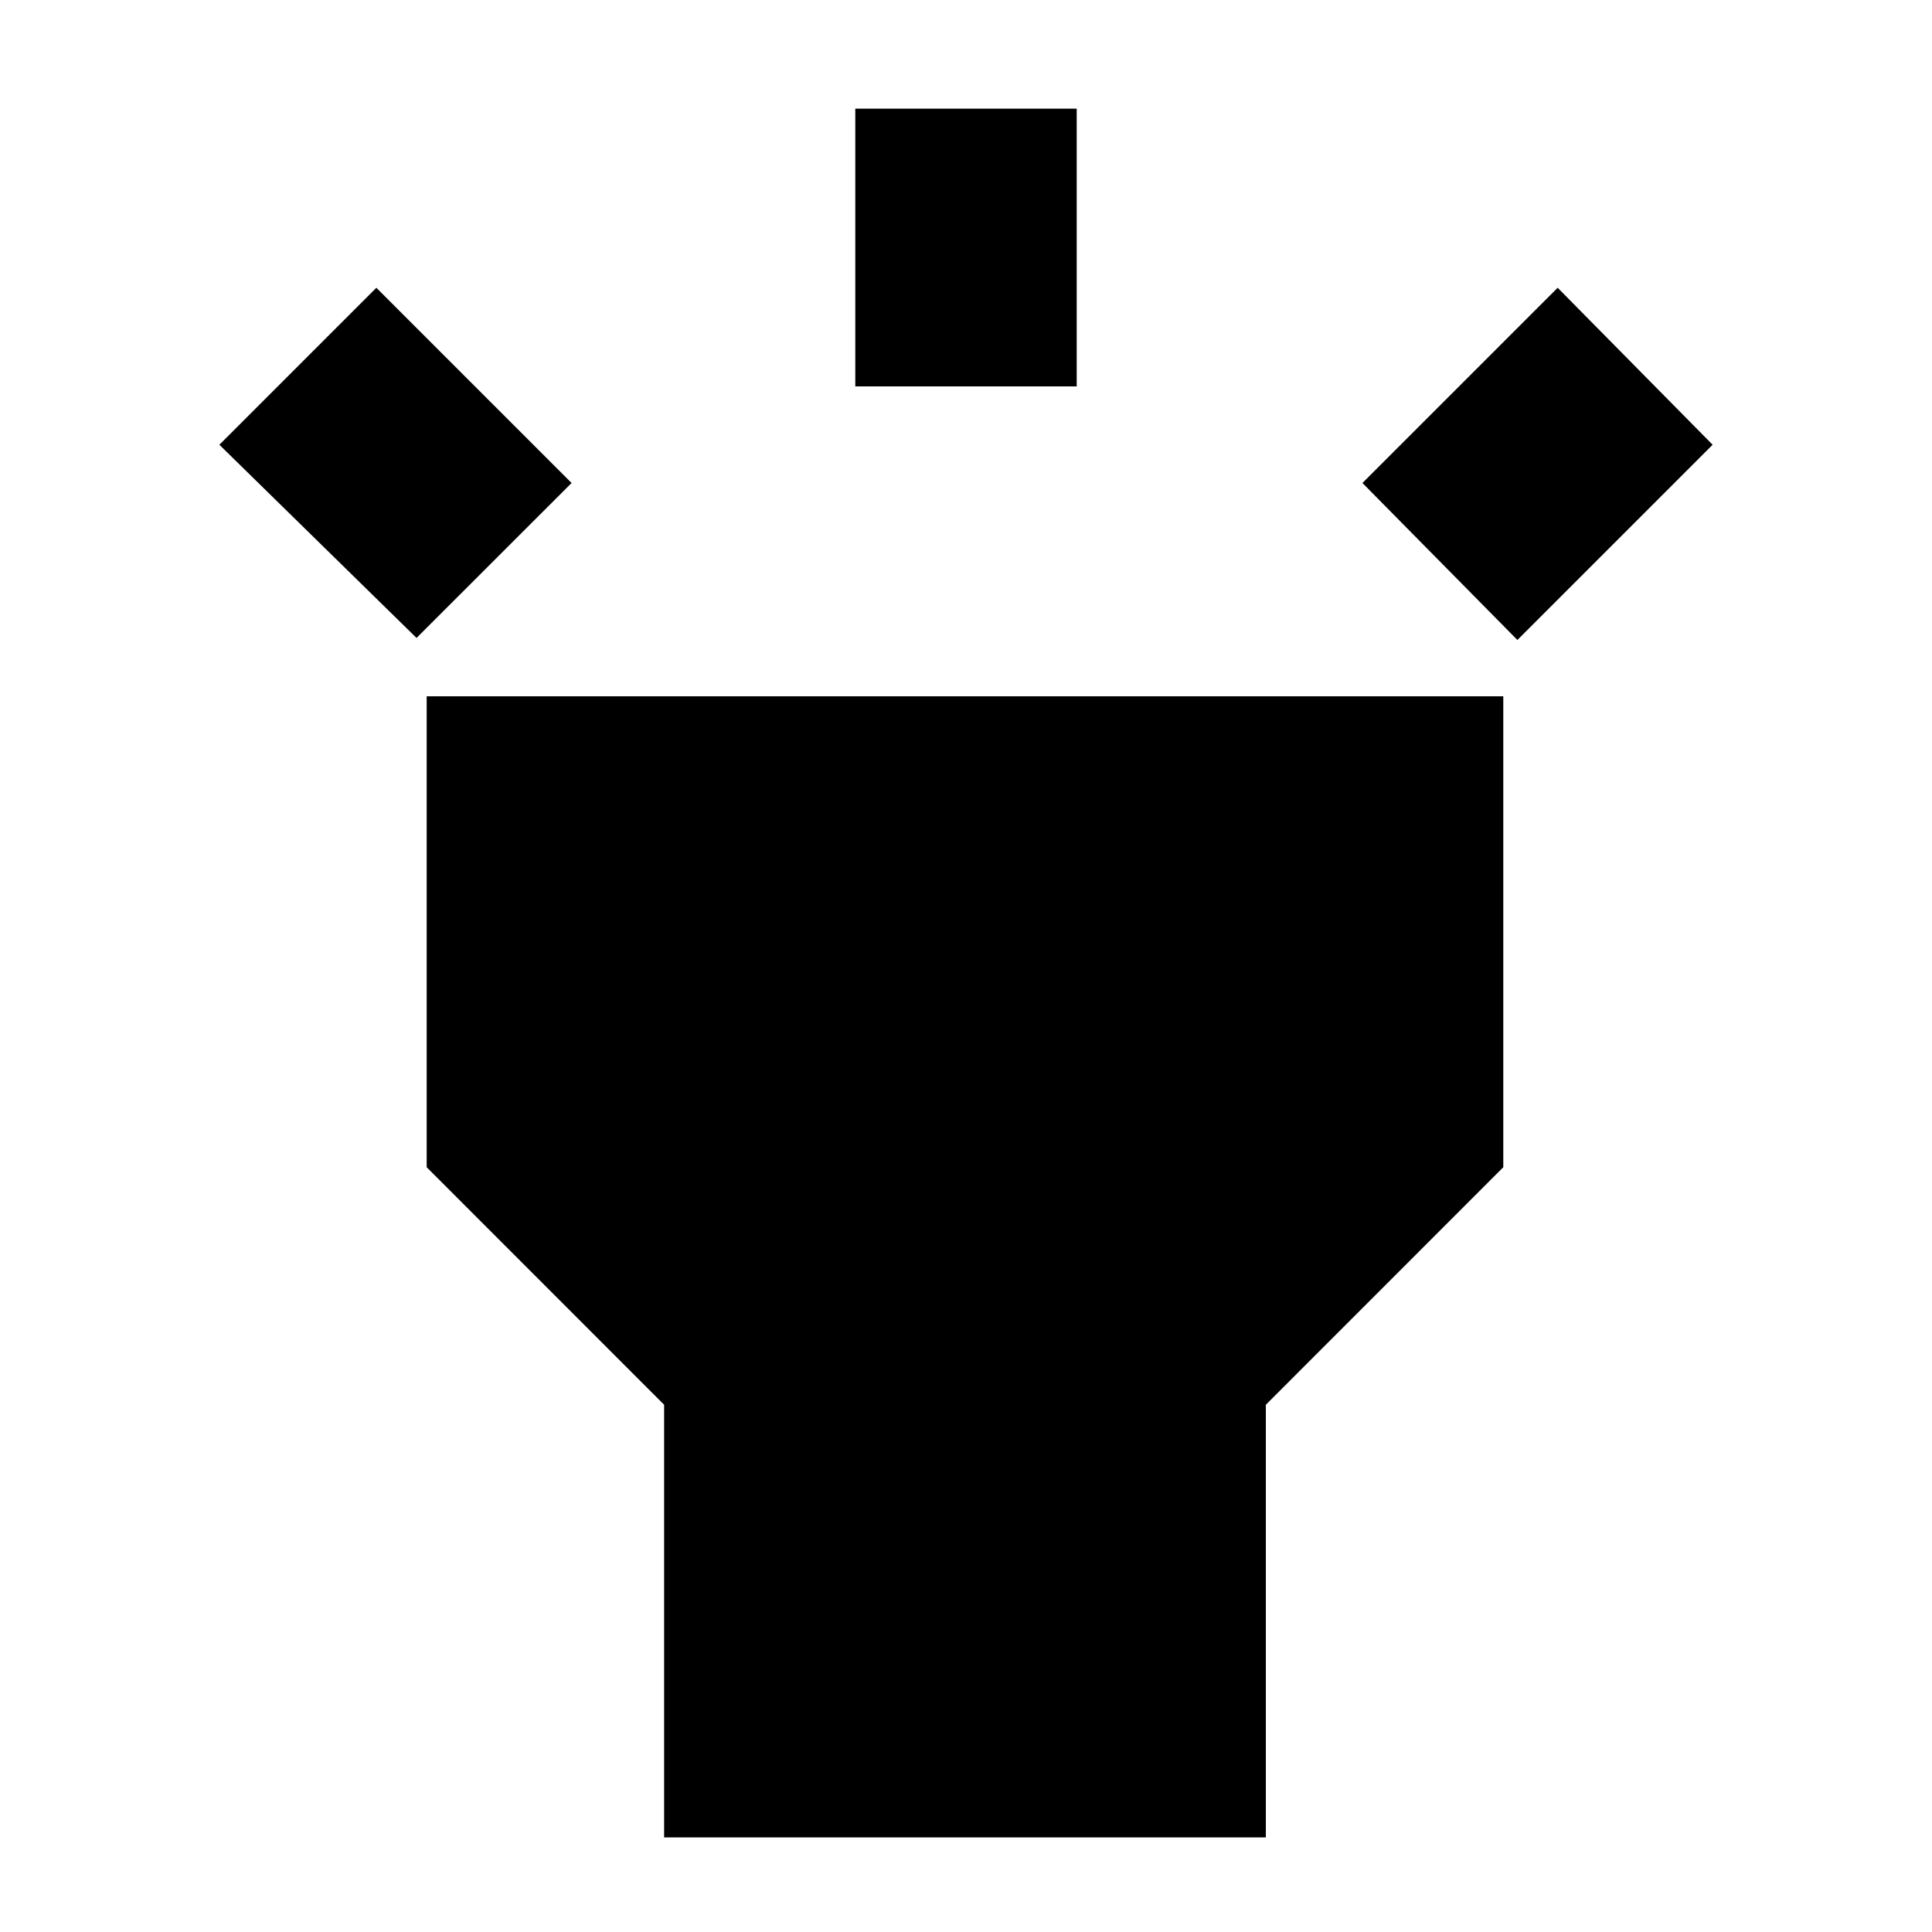<svg xmlns="http://www.w3.org/2000/svg" height="20" width="20"><path d="m4.312 6.604-2.041-2 1.625-1.625L5.917 5ZM8.854 4V1.125h2.292V4Zm6.854 2.625L14.104 5l2.021-2.021 1.604 1.625ZM6.875 19.021v-4.479l-2.458-2.459V7.208h11.145v4.875l-2.458 2.459v4.479Z"/></svg>